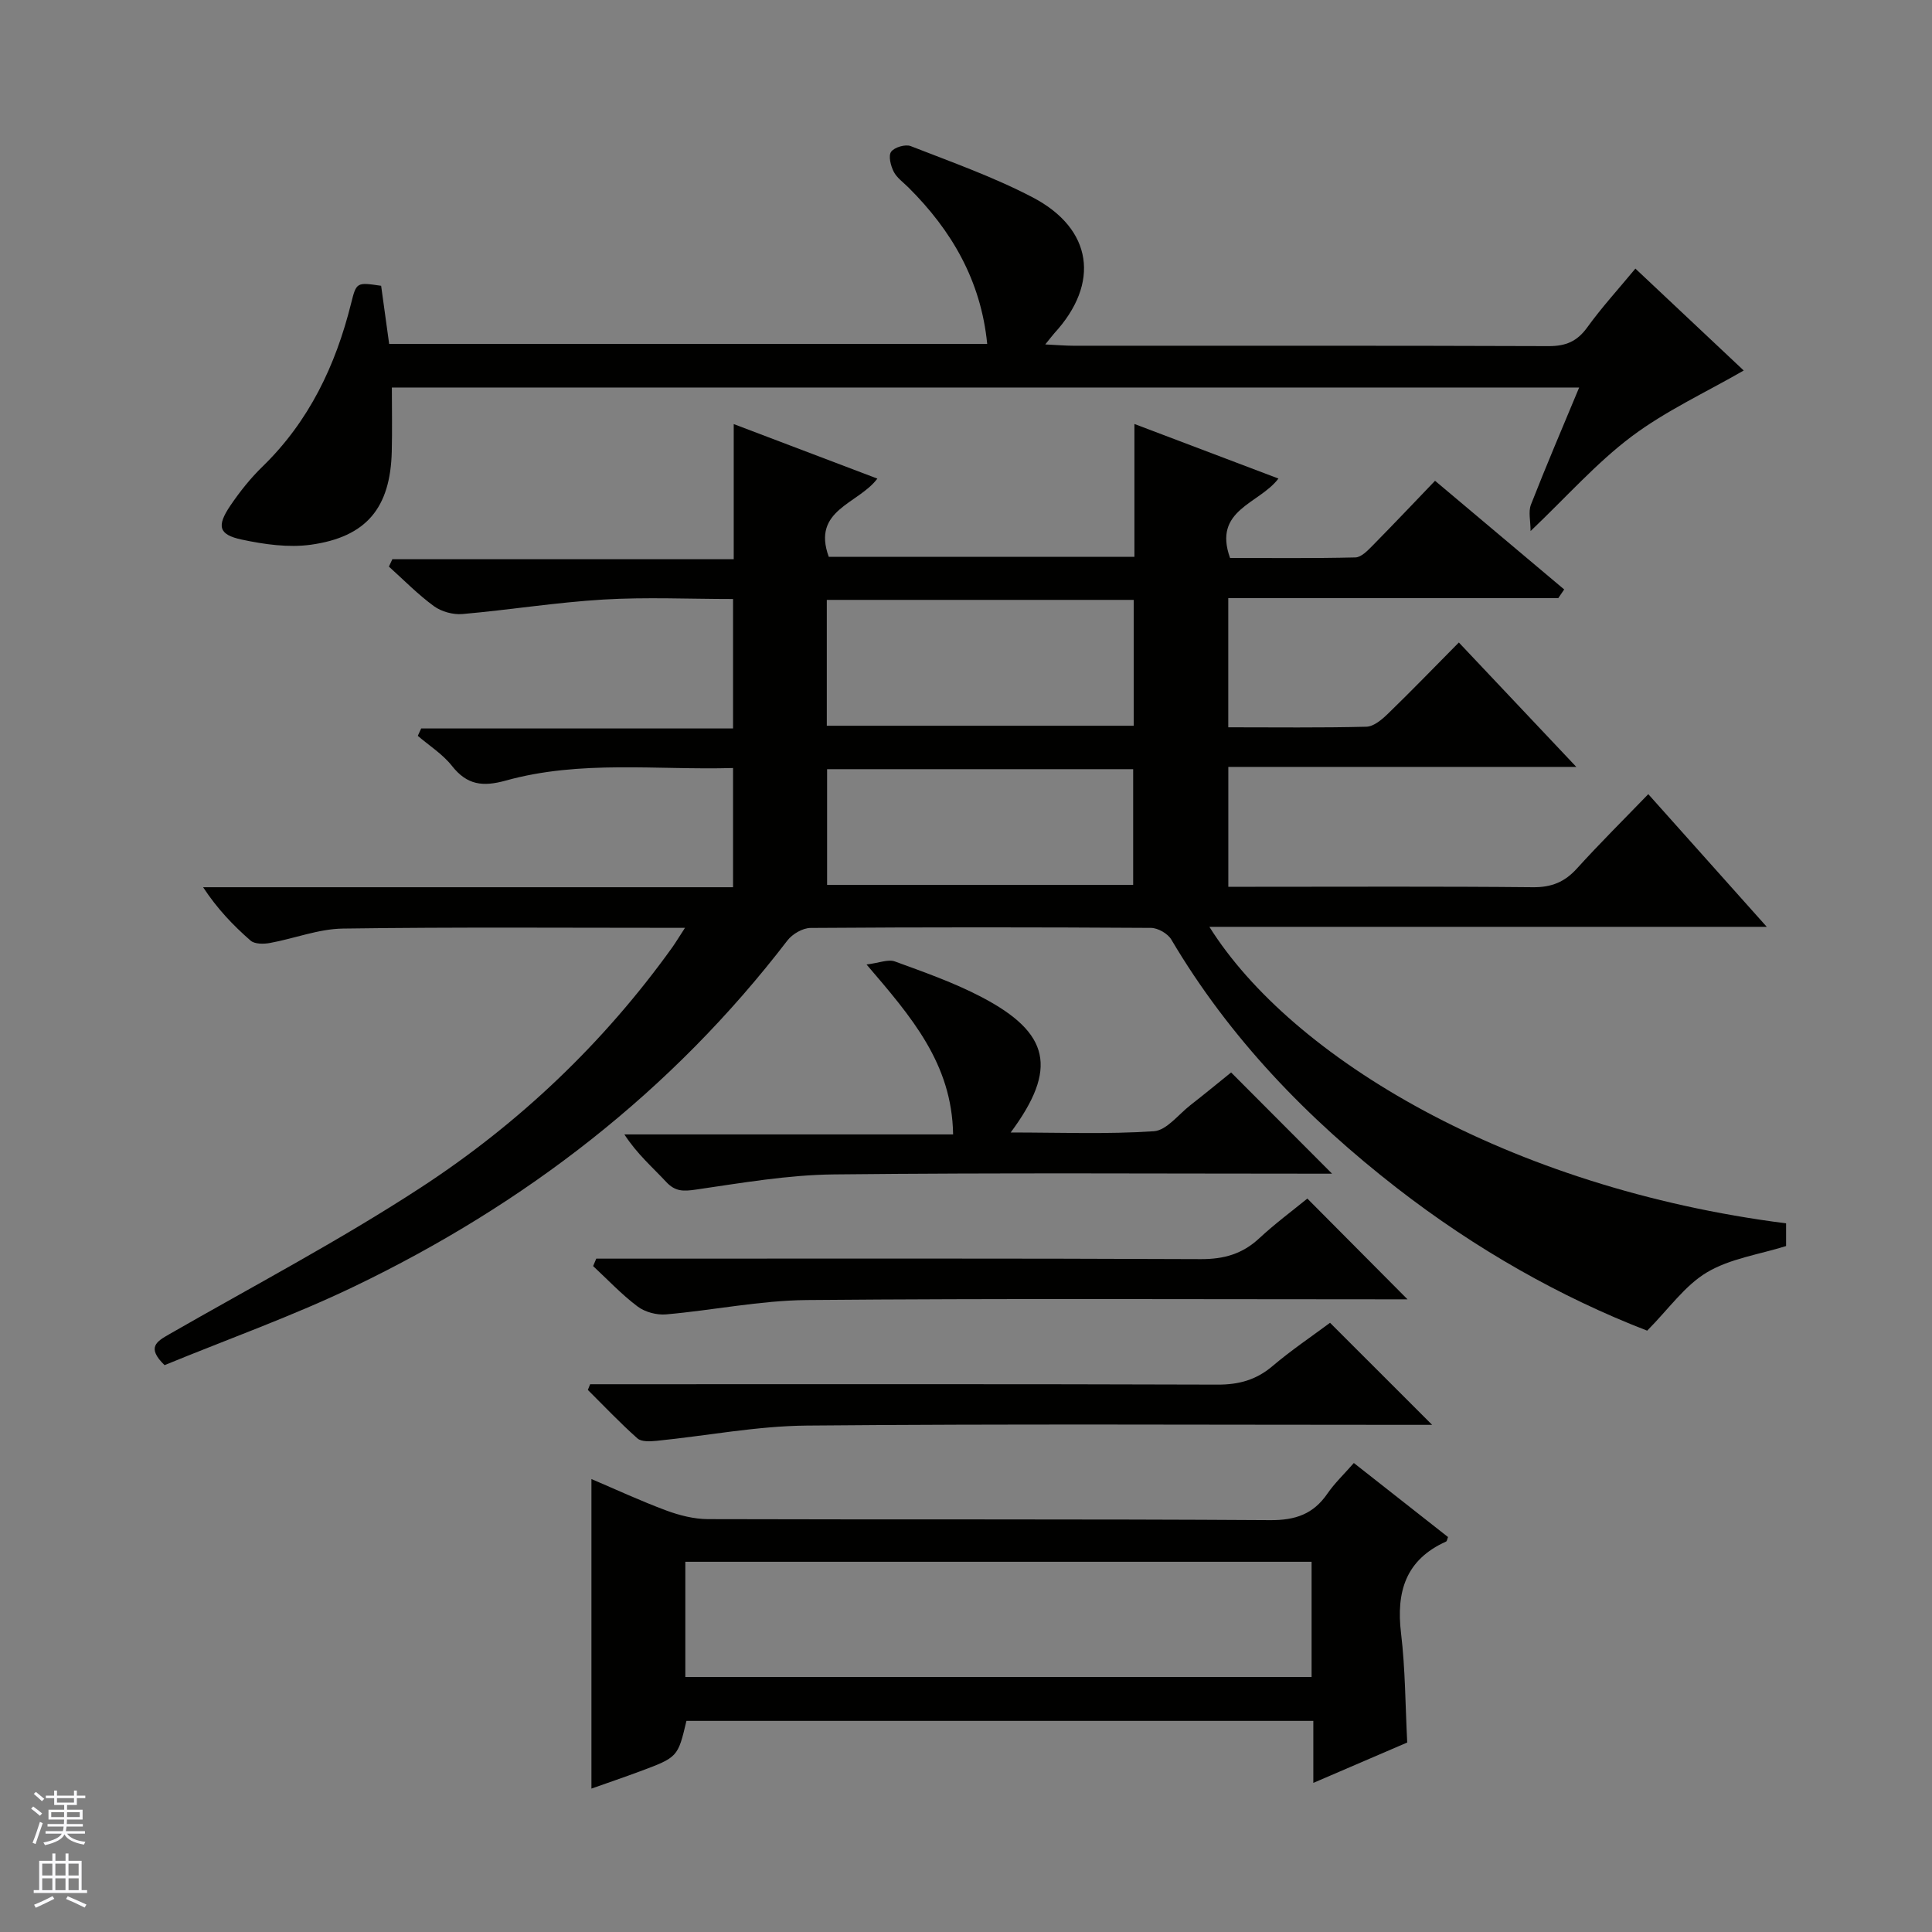 <svg enable-background="new 0 0 400 400" viewBox="0 0 400 400" xmlns="http://www.w3.org/2000/svg"><rect x="0" y="0" width="400" height="400" fill="#808080" stroke="none"/><g fill="#010100"><path d="m141.82 192.1c-24.21 0-47.52-.18-70.83.15-5.05.07-10.06 2.07-15.13 2.99-1.28.23-3.13.24-3.97-.49-3.59-3.13-6.9-6.58-9.84-11.06h109.72c0-8.45 0-16.22 0-24.68-15.78.45-31.61-1.7-47.06 2.6-4.75 1.32-8.01.93-11.13-3.03-1.91-2.43-4.69-4.18-7.08-6.23.23-.51.47-1.02.7-1.53h64.57c0-9.25 0-17.69 0-26.8-9.01 0-17.97-.42-26.86.11-9.75.58-19.43 2.15-29.16 3-1.94.17-4.35-.49-5.91-1.63-3.33-2.43-6.24-5.42-9.32-8.19.24-.51.47-1.02.71-1.53h70.68c0-9.59 0-18.4 0-27.98 10.2 3.87 19.88 7.55 29.74 11.29-3.98 5.3-13.63 6.44-10.06 16.2h63.28c0-9.06 0-17.85 0-27.51 10.22 3.88 19.89 7.54 29.82 11.3-3.99 5.28-13.63 6.43-10.02 16.44 8.41 0 17.18.1 25.95-.11 1.22-.03 2.55-1.43 3.56-2.45 4.78-4.86 9.46-9.81 12.93-13.42 9.28 7.81 18.01 15.16 26.74 22.5-.41.6-.82 1.2-1.23 1.8-22.68 0-45.35 0-68.32 0v26.74c9.68 0 19.14.12 28.6-.12 1.53-.04 3.23-1.5 4.47-2.7 4.88-4.73 9.6-9.62 14.67-14.74 8.16 8.64 15.9 16.84 24.32 25.76-24.44 0-48.1 0-72.05 0v24.82h5.58c19.16 0 38.33-.1 57.49.09 3.85.04 6.58-1.08 9.12-3.89 4.69-5.18 9.66-10.1 14.76-15.38 8.25 9.24 16.06 17.99 24.53 27.47-39.05 0-77.09 0-115.4 0 16.99 27.08 61.84 54.06 119.4 61.39v4.7c-5.58 1.75-11.59 2.59-16.39 5.45-4.58 2.73-7.9 7.56-12.37 12.07-17.83-6.88-35.55-16.9-51.79-29.51-18.57-14.42-34.68-31.08-46.73-51.46-.73-1.24-2.77-2.41-4.21-2.42-23.49-.15-46.99-.16-70.48.01-1.63.01-3.76 1.25-4.79 2.59-23.98 31.27-54.34 54.63-89.63 71.61-12.84 6.18-26.34 10.97-39.33 16.32-3.79-3.68-1.63-4.91.97-6.4 17.42-10 35.25-19.39 52.05-30.35 20.34-13.26 37.86-29.9 52.1-49.75.75-1.07 1.42-2.18 2.63-4.04zm29.36-67.9v26.06h63.54c0-8.77 0-17.32 0-26.06-21.2 0-42.11 0-63.54 0zm.06 59.01h63.37c0-8.27 0-16.16 0-23.96-21.31 0-42.22 0-63.37 0z"/><path d="m216.41 71.31c2.55.12 4.17.27 5.78.27 32.82.01 65.65-.04 98.47.08 3.52.01 5.87-.98 7.95-3.86 3-4.15 6.48-7.96 9.98-12.19 7.84 7.38 15.46 14.54 22.43 21.1-7.85 4.53-16.12 8.33-23.23 13.67-7.25 5.45-13.37 12.4-20.9 19.57 0-2.1-.5-4 .08-5.48 3.13-8.01 6.52-15.92 9.98-24.24-82.24 0-163.98 0-245.82 0 0 4.45.09 8.86-.02 13.27-.29 11.61-5.21 17.67-16.75 19.28-4.64.64-9.64-.07-14.29-1.06-4.82-1.02-5.26-2.79-2.35-7.08 1.95-2.87 4.16-5.65 6.65-8.06 9.62-9.36 15.11-20.9 18.31-33.72 1.11-4.45 1.14-4.44 6.23-3.69.53 3.83 1.07 7.75 1.66 12.03h123.82c-1.3-13.11-7.35-23.48-16.31-32.39-1.06-1.06-2.4-1.99-3.05-3.27-.62-1.22-1.14-3.27-.53-4.12.67-.93 2.95-1.6 4.05-1.17 8.5 3.32 17.17 6.39 25.23 10.6 12.48 6.52 14.01 17.81 4.52 28.13-.42.48-.81 1-1.89 2.33z"/><path d="m280.3 302.9c6.71 5.28 13.11 10.31 19.5 15.33-.17.4-.21.84-.4.93-8.37 3.76-10.36 10.39-9.33 18.98.89 7.39.88 14.89 1.28 22.63-6.31 2.71-12.52 5.38-19.44 8.36 0-4.54 0-8.57 0-12.84-43.66 0-86.73 0-129.79 0-1.78 7.51-1.77 7.53-9.73 10.49-3.23 1.2-6.5 2.31-9.94 3.53 0-21.46 0-42.48 0-64.09 5.05 2.15 10.19 4.54 15.49 6.51 2.73 1.01 5.75 1.78 8.64 1.79 38.81.12 77.62-.04 116.43.21 5.2.03 8.89-1.25 11.8-5.47 1.49-2.17 3.45-4.03 5.49-6.36zm-8.75 20.45c-43.42 0-86.57 0-129.66 0v23.85h129.66c0-8.16 0-15.92 0-23.85z"/><path d="m275.79 243c-34.53 0-68.84-.22-103.14.15-9.55.1-19.12 1.77-28.62 3.15-2.55.37-4.23.41-6.09-1.58-2.82-3.04-6.01-5.75-8.67-9.85h68.06c-.23-14.73-8.69-24.38-17.92-35.18 2.6-.32 4.47-1.14 5.87-.63 6.07 2.22 12.23 4.38 17.94 7.37 14.21 7.44 15.81 14.86 6.03 28.04 10.18 0 19.95.39 29.65-.26 2.63-.18 5.08-3.47 7.56-5.4 2.99-2.33 5.91-4.74 8.43-6.77 7.08 7.09 13.84 13.88 20.9 20.96z"/><path d="m122.18 286.59h5.43c41.48 0 82.96-.06 124.43.08 4.42.02 8.01-.95 11.4-3.82 3.9-3.31 8.17-6.18 11.93-8.98 7.13 7.13 13.94 13.93 21.14 21.13-1.64 0-3.34 0-5.03 0-41.48 0-82.96-.22-124.43.15-10.38.09-20.74 2.12-31.12 3.16-1.32.13-3.13.23-3.96-.51-3.57-3.17-6.87-6.66-10.26-10.03.15-.39.31-.78.47-1.18z"/><path d="m123.45 260.59h5.78c39.79 0 79.58-.08 119.37.1 4.8.02 8.63-1.07 12.12-4.32 3.27-3.04 6.89-5.72 9.95-8.22 6.98 7.02 13.74 13.82 20.74 20.86-1.16 0-2.82 0-4.48 0-39.96 0-79.92-.2-119.87.15-9.72.09-19.42 2.12-29.15 2.97-1.93.17-4.36-.47-5.9-1.63-3.3-2.48-6.17-5.54-9.21-8.37.23-.52.44-1.03.65-1.54z"/></g><path d="m6.45 374.46.42-.45c.65.47 1.27.95 1.85 1.44l-.45.49c-.66-.56-1.26-1.06-1.83-1.48m.93 7.33-.63-.26c.55-1.36 1.05-2.8 1.52-4.33.19.1.38.19.59.27-.46 1.29-.95 2.73-1.48 4.32m-.38-10.38.44-.42c.43.34 1.01.82 1.74 1.44l-.49.49c-.53-.51-1.09-1.01-1.69-1.51m2.5.35h1.72v-1.04h.59v1.04h3.52v-1.04h.59v1.04h1.75v.53h-1.75v1.42h-2.03v.97h3.22v2.03h-3.24c0 .35-.01.66-.03.93h3.32v.53h-3.37c-.03.27-.08.58-.15.94h3.96v.53h-3.71c.67.92 1.93 1.48 3.79 1.68-.13.24-.23.44-.29.59-2.13-.38-3.48-1.08-4.04-2.12-.43.97-1.77 1.72-4.03 2.23-.09-.19-.2-.37-.33-.55 2.1-.42 3.37-1.03 3.81-1.83h-3.36v-.53h3.58c.08-.29.13-.61.16-.94h-3.33v-.53h3.39c.02-.27.04-.58.04-.93h-3.23v-2.03h3.25v-.97h-2.07v-1.42h-1.73zm1.12 3.44v1h2.65c.01-.3.02-.44.01-.4v-.25-.35zm1.19-2h3.52v-.91h-3.52zm4.71 2h-2.63v.59c0 .15-.01.28-.01.4h2.64z" fill="#fafafc"/><path d="m13.55 383.74h.63v1.52h2.72v6.07h1.13v.6h-11.05v-.6h1.13v-6.07h2.73v-1.52h.63v1.52h2.1v-1.52zm-2.68 8.83.38.56c-1.24.63-2.53 1.25-3.85 1.85-.1-.21-.21-.42-.34-.63 1.36-.55 2.63-1.15 3.81-1.78m-2.13-4.27h2.1v-2.45h-2.1zm0 3.04h2.1v-2.46h-2.1zm2.72-3.04h2.1v-2.45h-2.1zm0 3.04h2.1v-2.46h-2.1zm6.07 3.6c-1.41-.71-2.7-1.3-3.86-1.78l.35-.56c1.45.62 2.75 1.19 3.88 1.72zm-1.25-9.09h-2.1v2.45h2.1zm-2.09 5.49h2.1v-2.46h-2.1z" fill="#fafafc"/></svg>